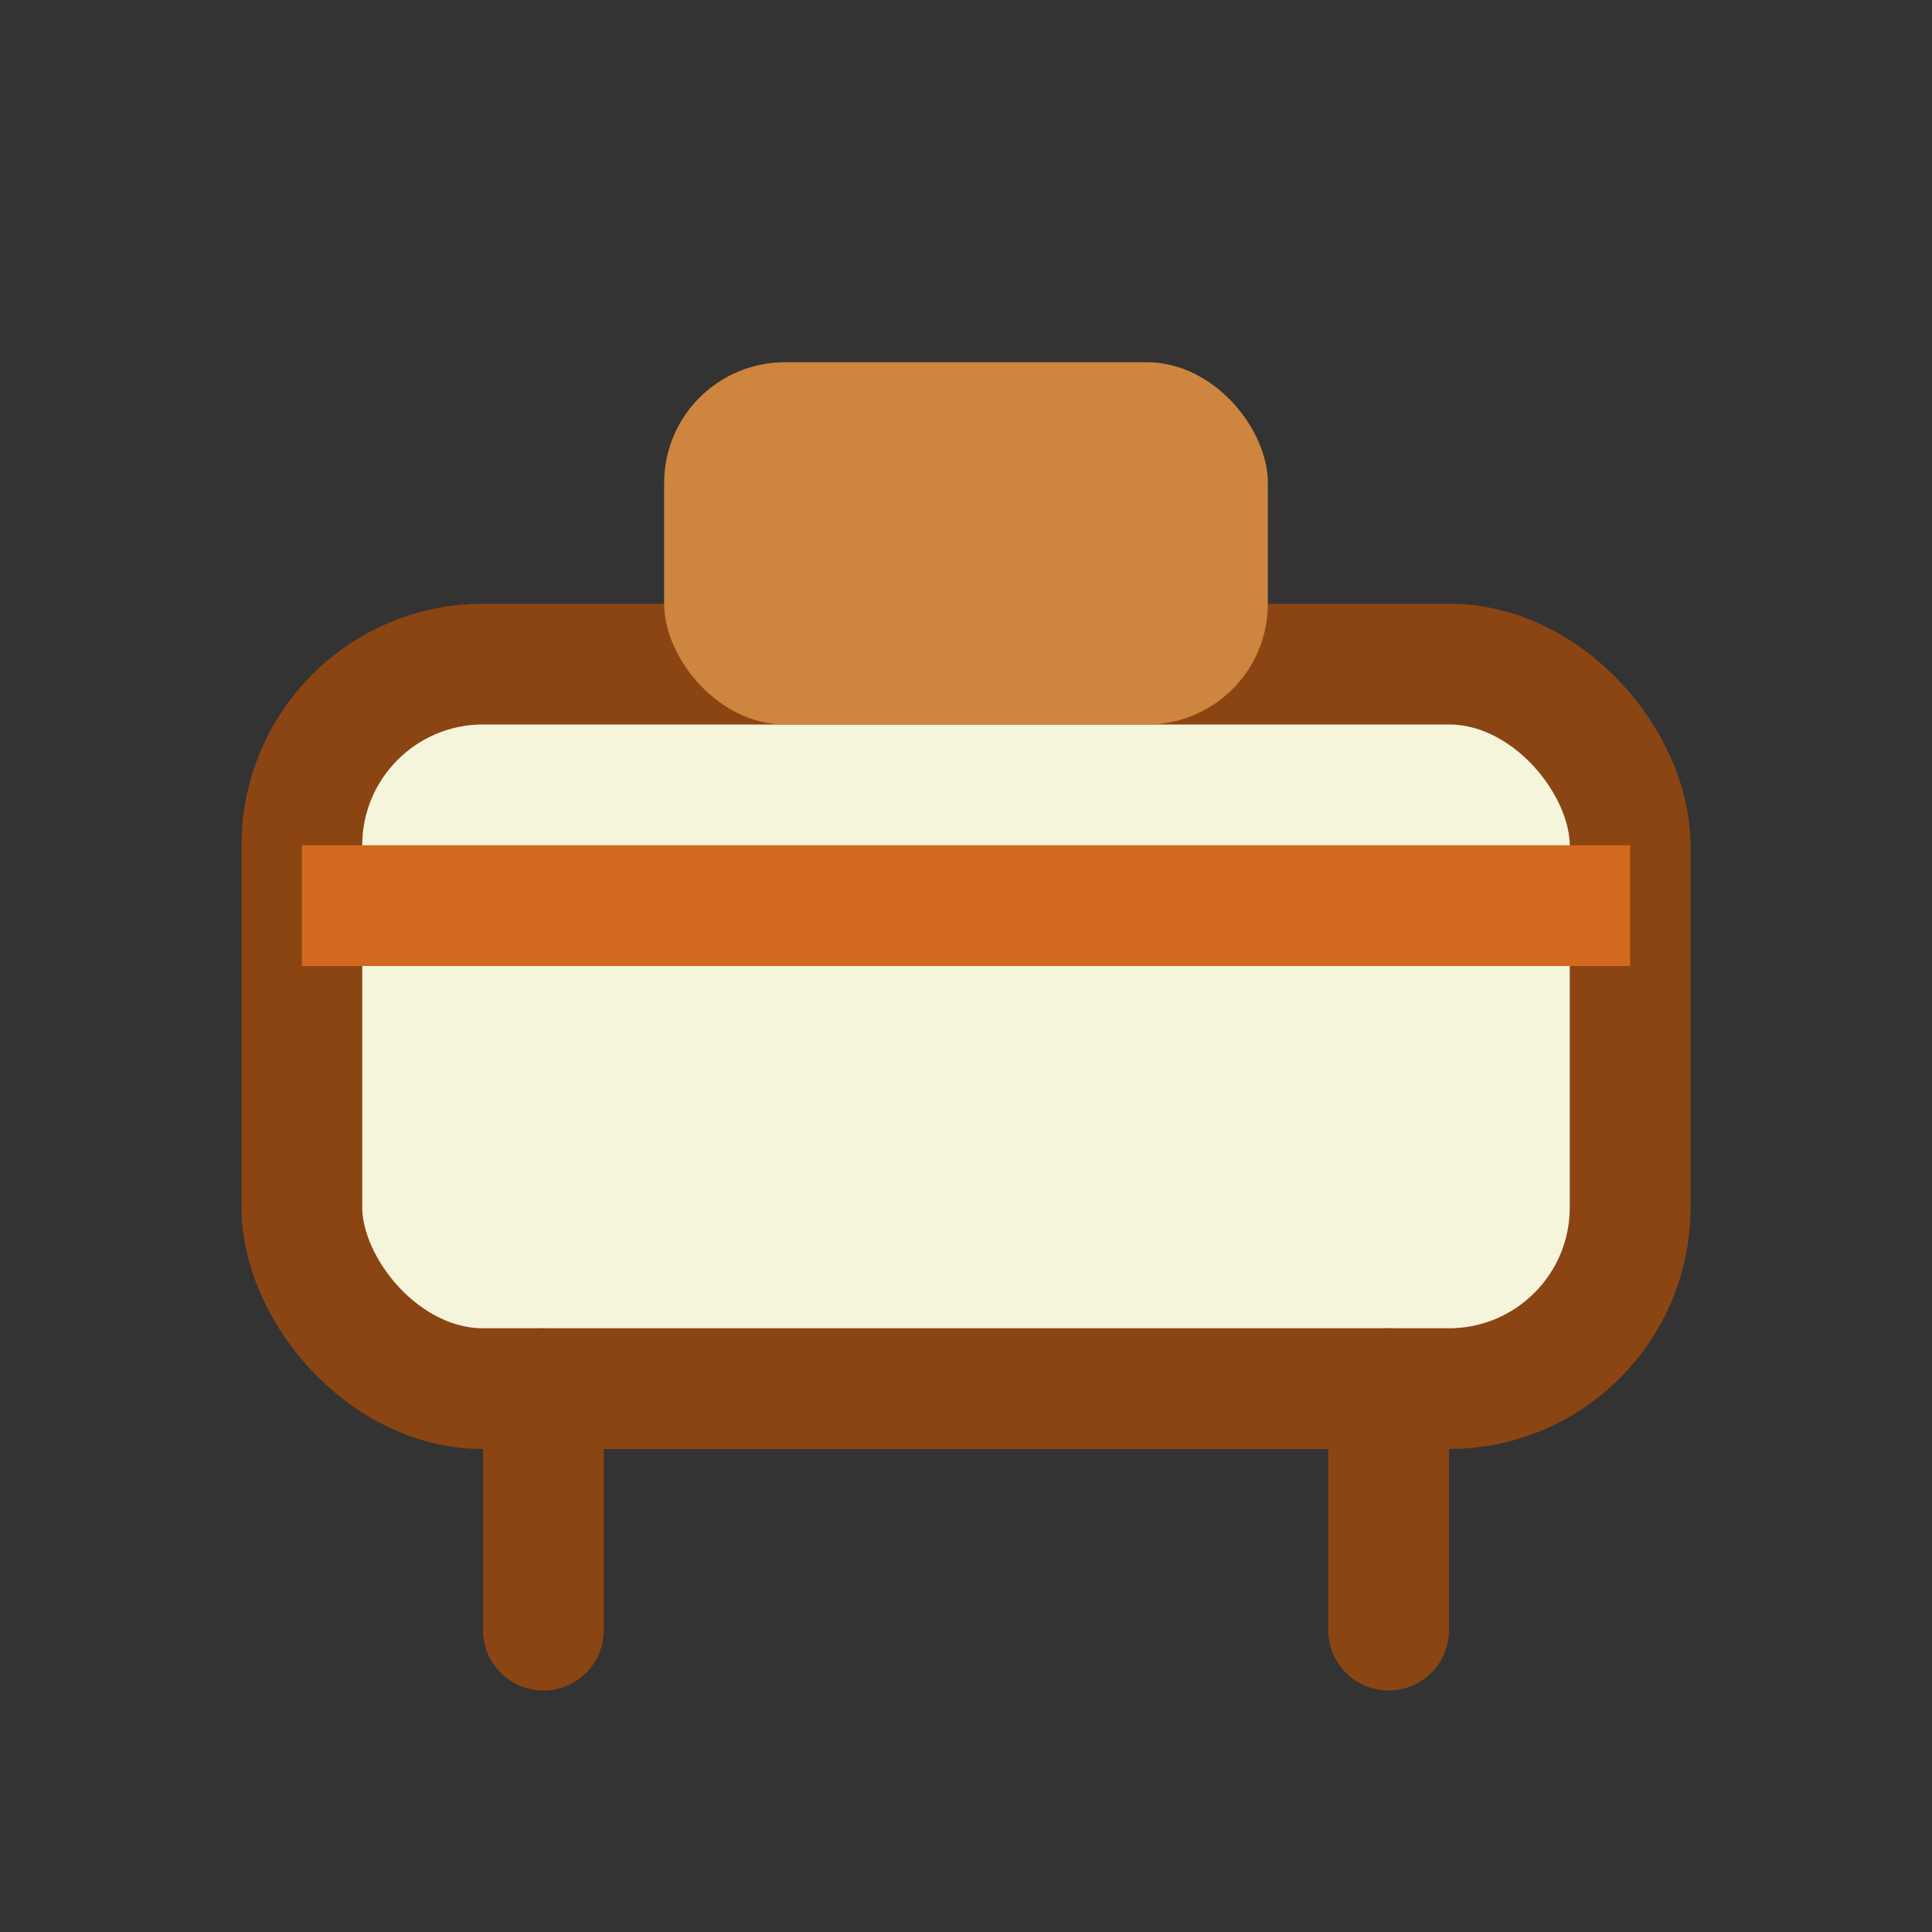 <svg xmlns="http://www.w3.org/2000/svg" viewBox="0 0 64 64">
  <rect x="0" y="0" width="64" height="64" fill="#333333" stroke="none"/>
  <rect x="10" y="22" width="44" height="24" rx="6" fill="#F5F5DC" stroke="#8B4513" stroke-width="4" />
  <path d="M10 30h44" stroke="#D2691E" stroke-width="4" />
  <path d="M18 46v8M46 46v8" stroke="#8B4513" stroke-width="4" stroke-linecap="round" />
  <rect x="22" y="12" width="20" height="12" rx="4" fill="#CD853F" />
</svg>
